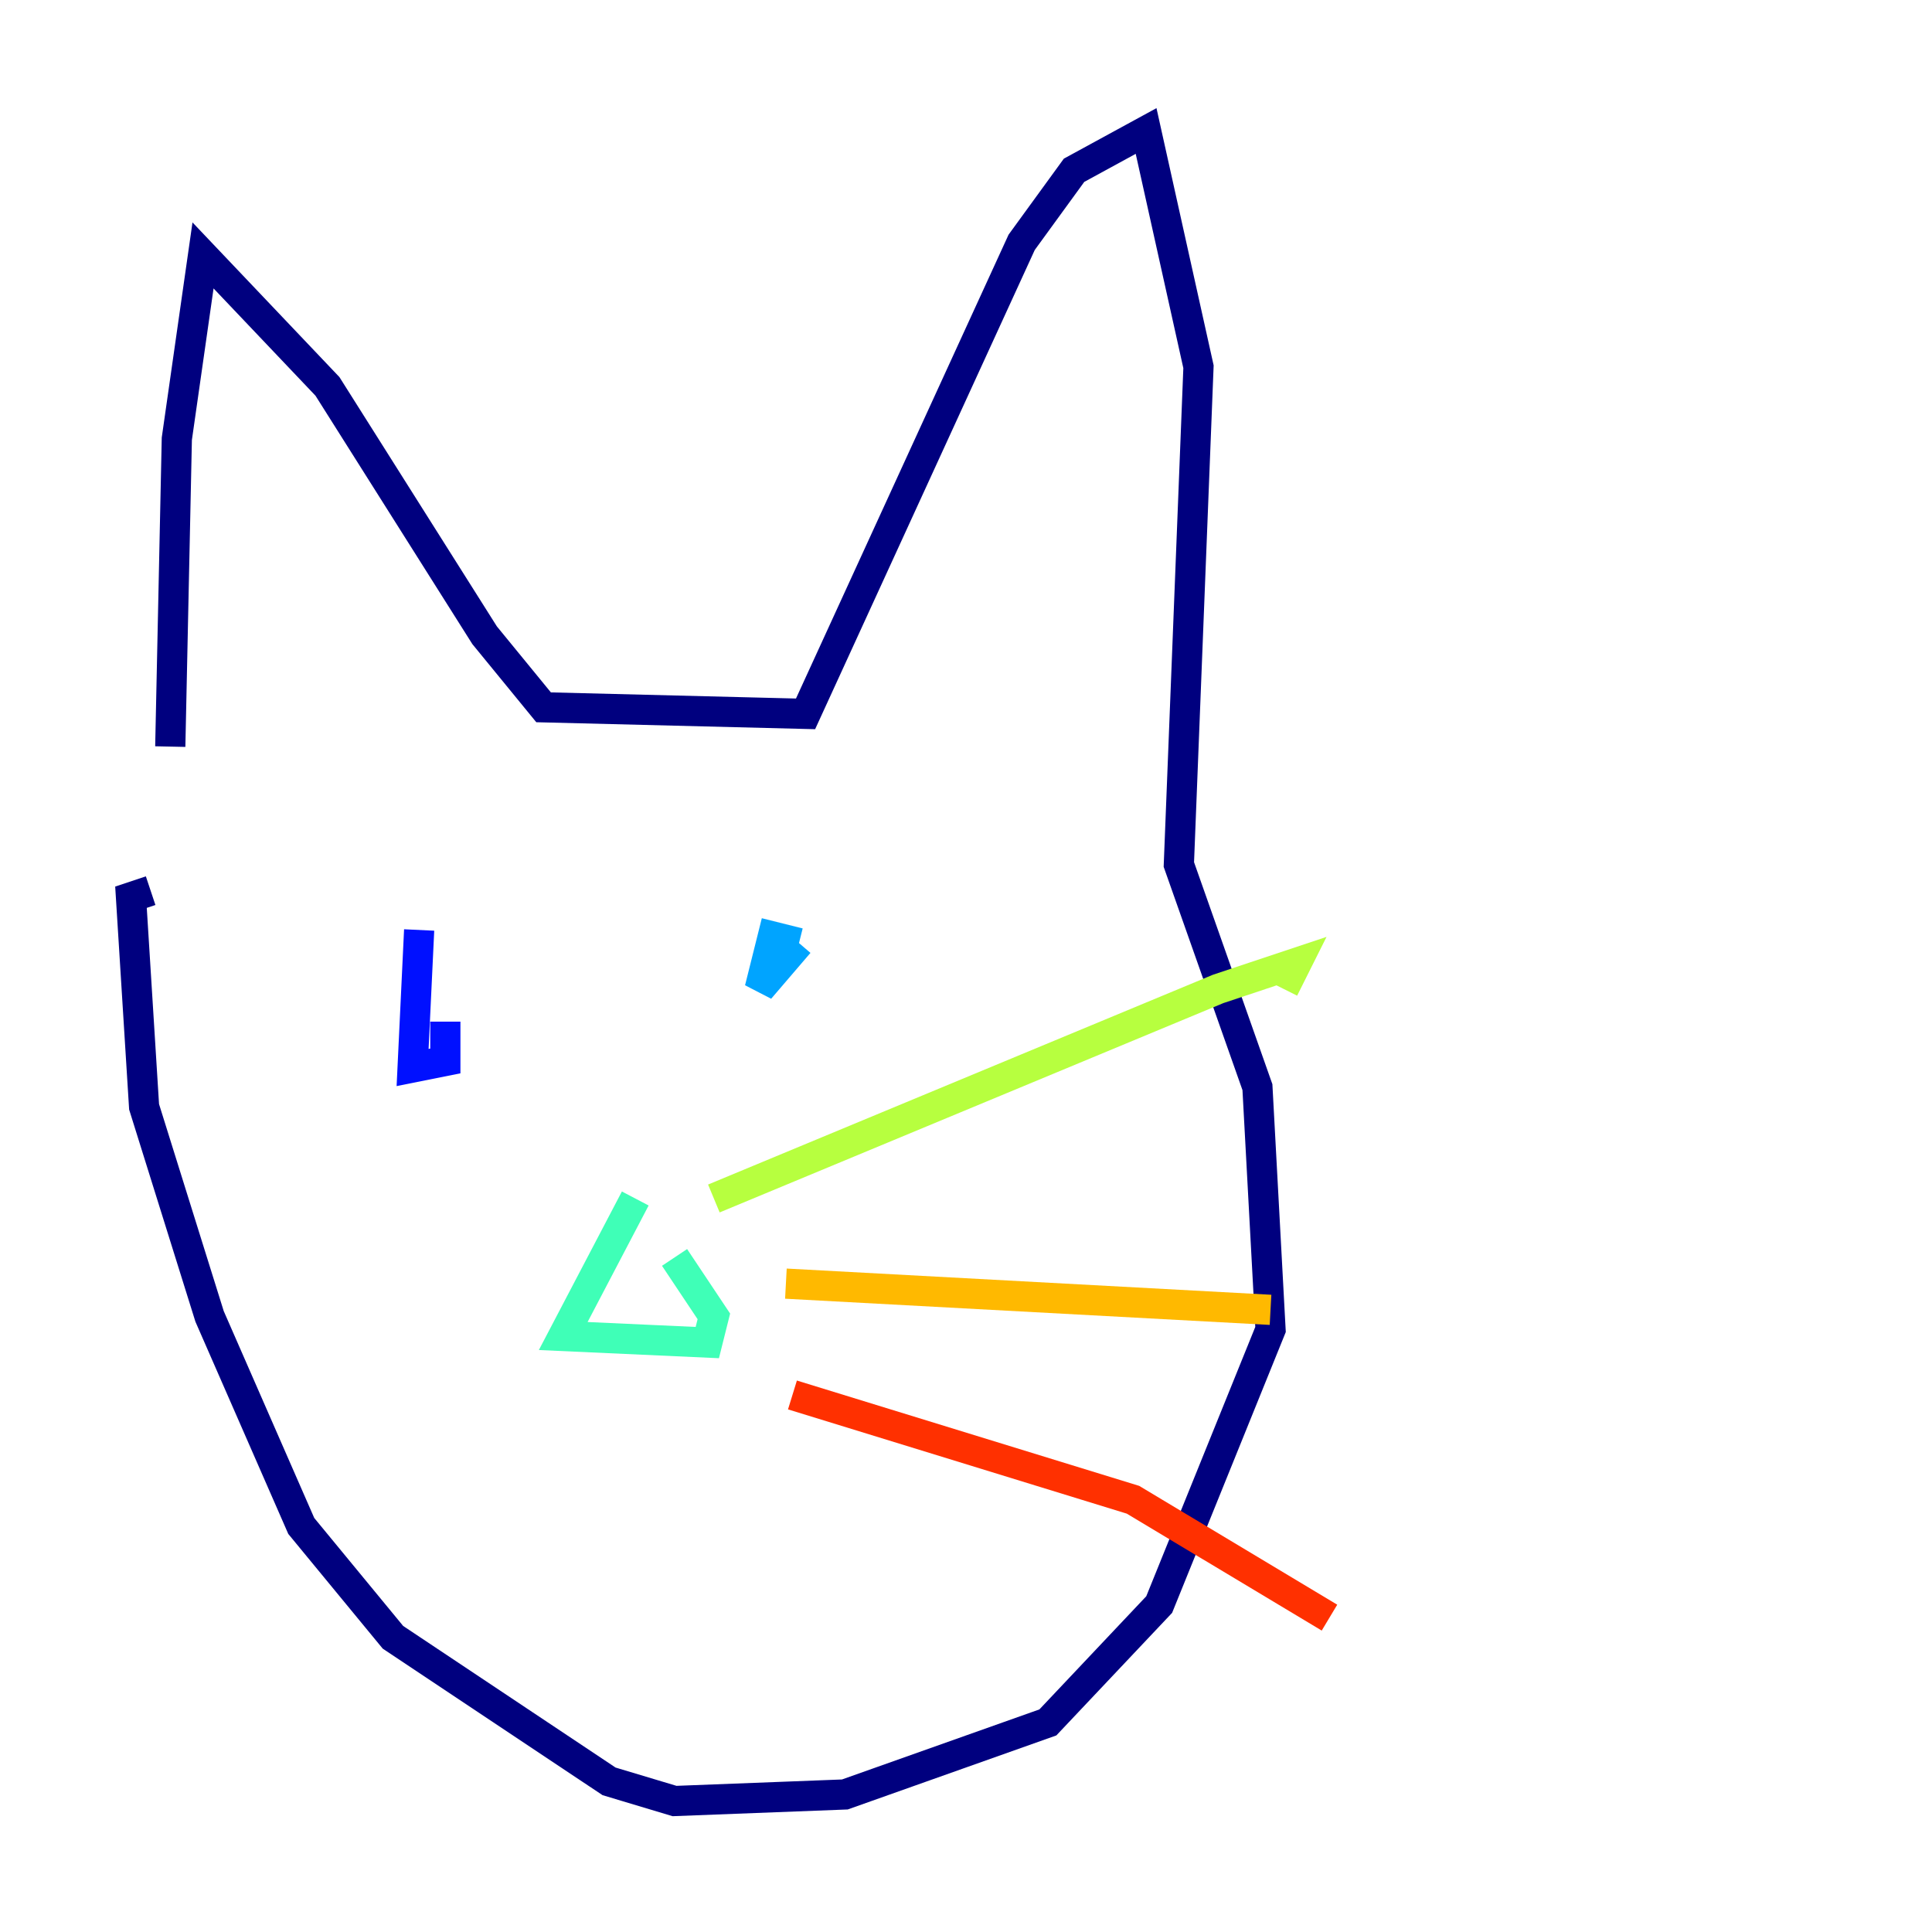 <?xml version="1.0" encoding="utf-8" ?>
<svg baseProfile="tiny" height="128" version="1.2" viewBox="0,0,128,128" width="128" xmlns="http://www.w3.org/2000/svg" xmlns:ev="http://www.w3.org/2001/xml-events" xmlns:xlink="http://www.w3.org/1999/xlink"><defs /><polyline fill="none" points="11.281,49.464 11.715,29.071 13.451,16.922 21.695,25.6 32.108,42.088 36.014,46.861 53.37,47.295 67.688,16.054 71.159,11.281 75.932,8.678 79.403,24.298 78.102,57.275 83.308,72.027 84.176,88.081 76.8,106.305 69.424,114.115 55.973,118.888 44.691,119.322 40.352,118.02 26.034,108.475 19.959,101.098 13.885,87.214 9.546,73.329 8.678,59.444 9.98,59.01" stroke="#00007f" stroke-width="2" /><polyline fill="none" points="27.77,61.614 27.336,70.725 29.505,70.291 29.505,67.688" stroke="#0010ff" stroke-width="2" /><polyline fill="none" points="52.936,62.481 51.2,62.047 50.332,65.519 52.936,62.481" stroke="#00a4ff" stroke-width="2" /><polyline fill="none" points="42.088,79.403 37.315,88.515 46.861,88.949 47.295,87.214 44.691,83.308" stroke="#3fffb7" stroke-width="2" /><polyline fill="none" points="47.295,79.403 80.705,65.519 85.912,63.783 85.044,65.519" stroke="#b7ff3f" stroke-width="2" /><polyline fill="none" points="52.068,85.044 84.176,86.78" stroke="#ffb900" stroke-width="2" /><polyline fill="none" points="52.502,92.42 75.064,99.363 88.081,107.173" stroke="#ff3000" stroke-width="2" /><polyline fill="none" points="34.278,83.308 34.278,83.308" stroke="#7f0000" stroke-width="2" /></svg>